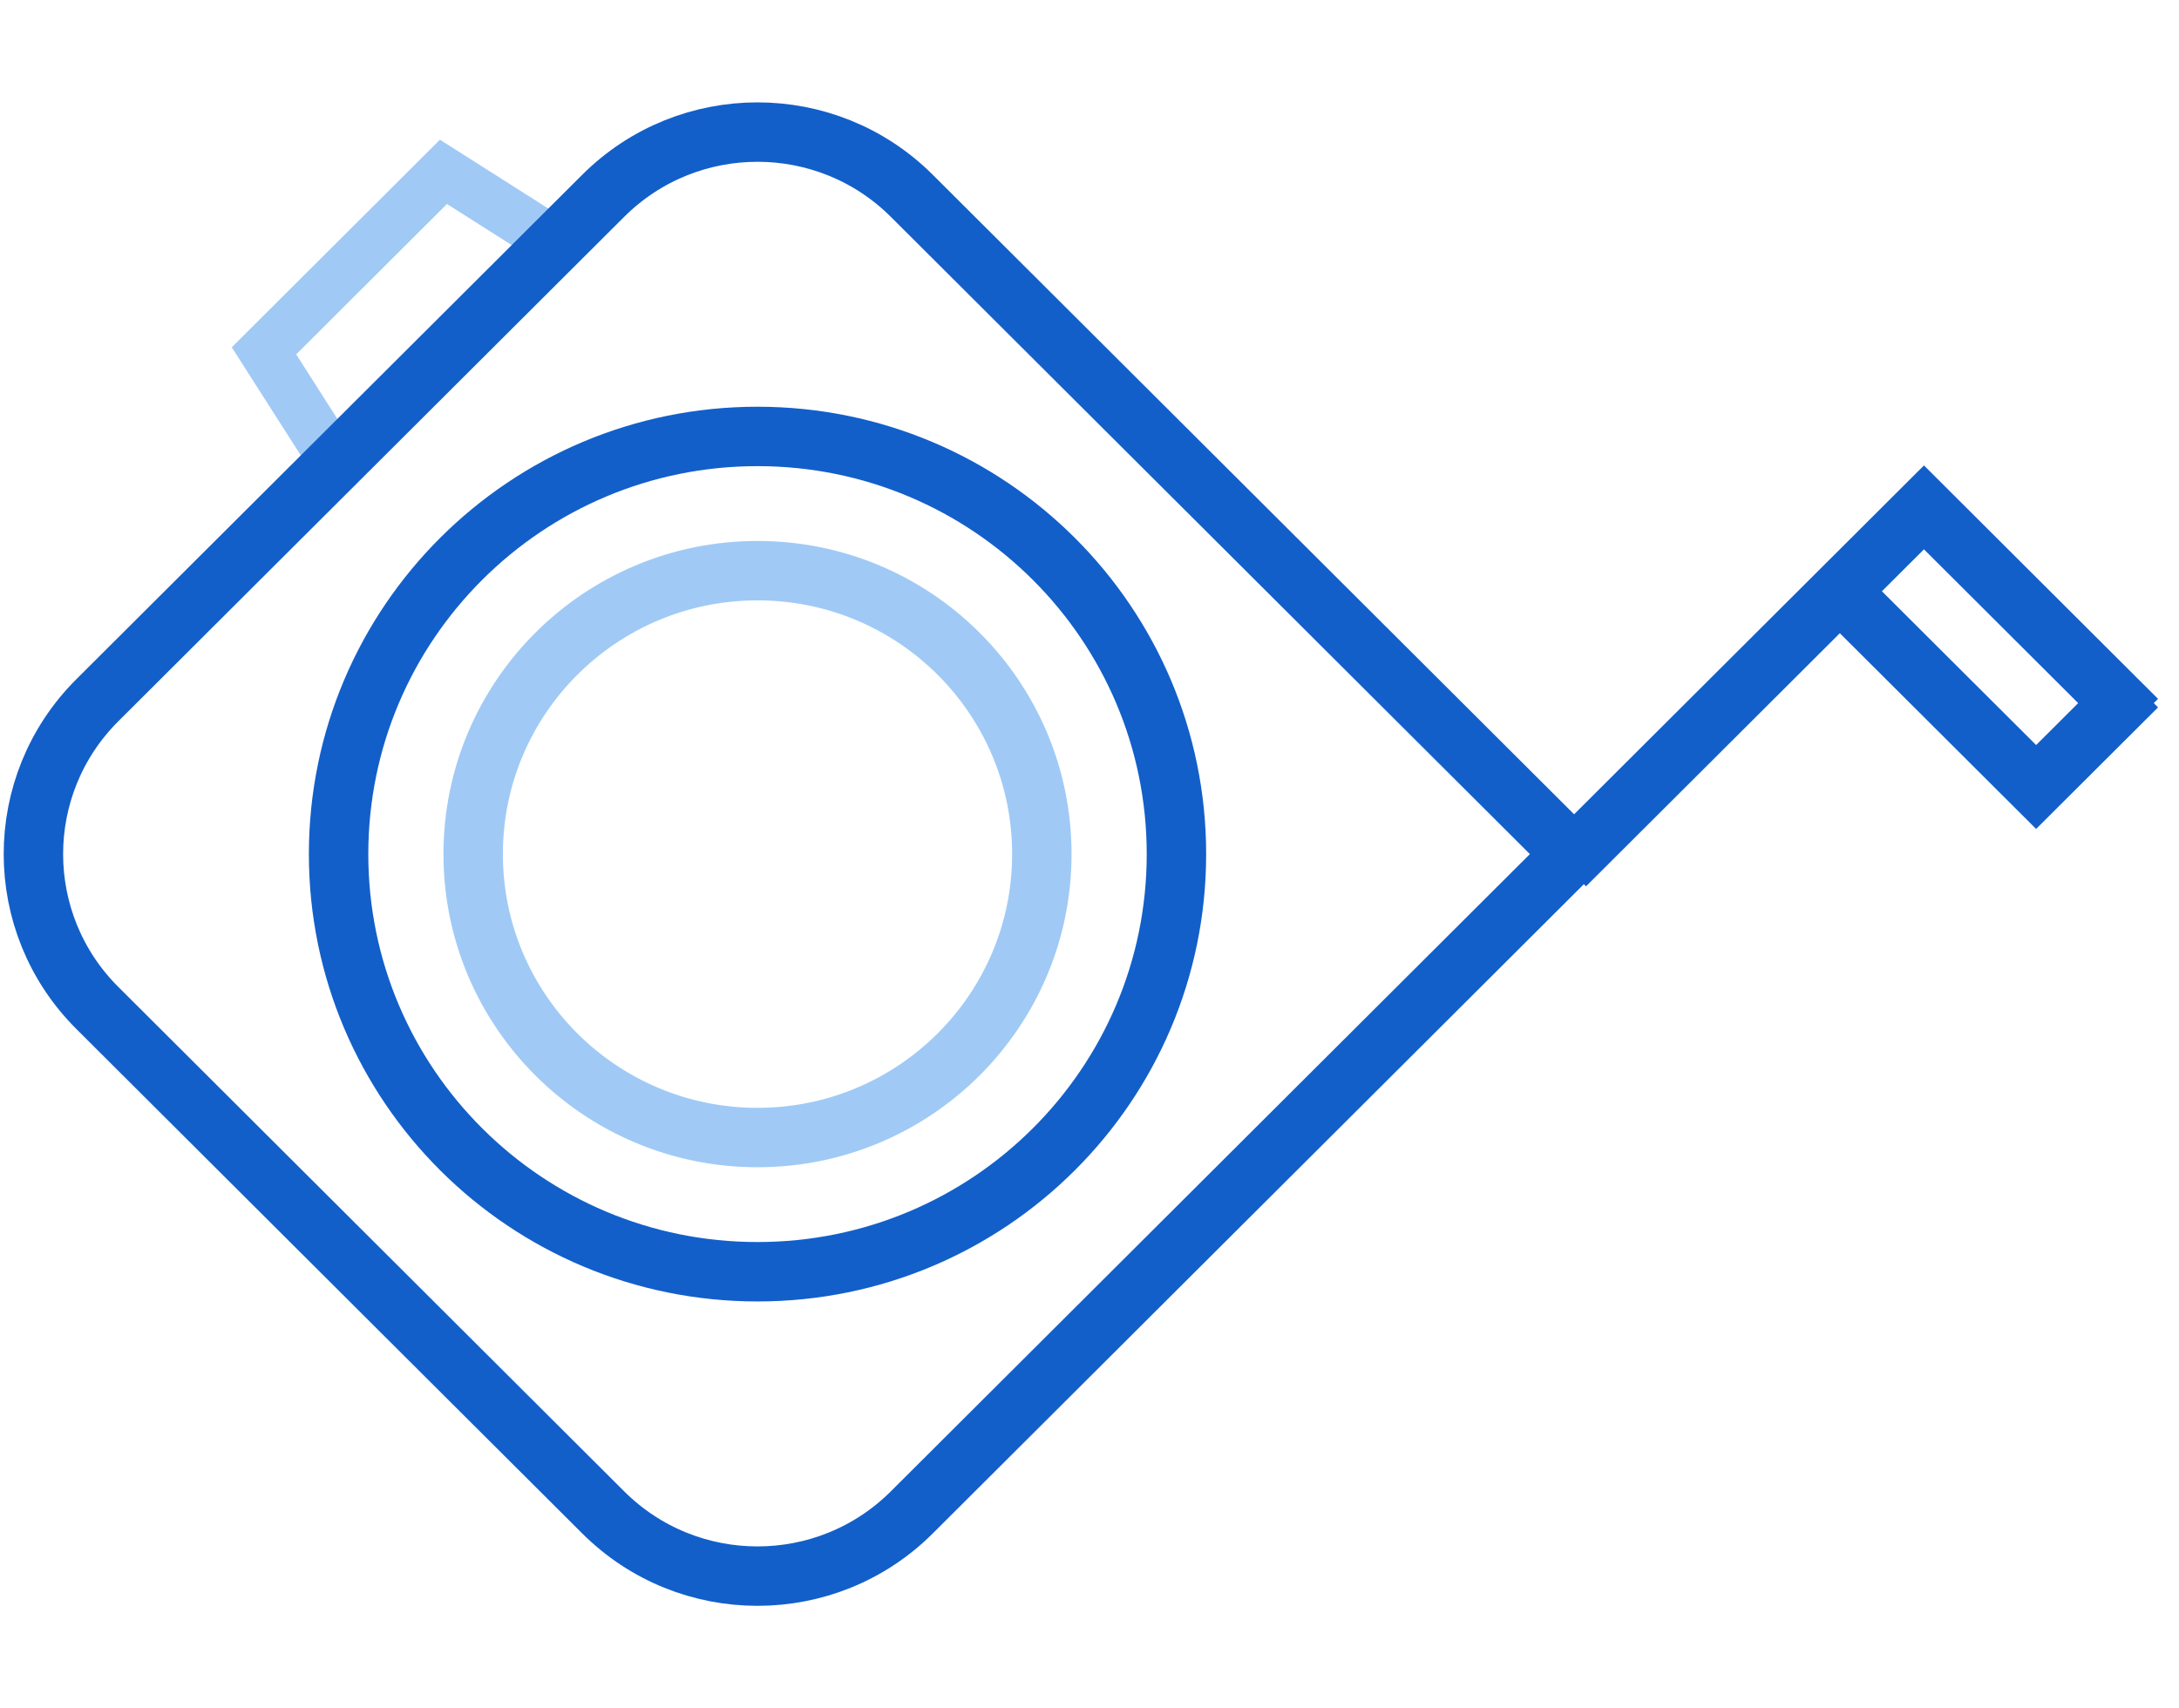 <svg width="88" height="69" viewBox="0 0 88 69" fill="none" xmlns="http://www.w3.org/2000/svg">
<path d="M22.891 10.105L17.909 6.942L10.661 14.171L13.832 19.14" stroke="#A0CAF5" stroke-width="2.04"/>
<path d="M3.93 40.714C0.489 37.282 0.489 31.718 3.93 28.286L24.361 7.909C27.802 4.477 33.382 4.477 36.823 7.909L63.484 34.5L36.823 61.091C33.382 64.523 27.802 64.523 24.361 61.091L3.93 40.714Z" stroke="#125FCA" stroke-width="2.4"/>
<path d="M47.511 34.5C47.511 43.814 39.939 51.37 30.592 51.37C21.245 51.37 13.674 43.814 13.674 34.5C13.674 25.186 21.245 17.629 30.592 17.629C39.939 17.629 47.511 25.186 47.511 34.5Z" stroke="#125FCA" stroke-width="2.4"/>
<path d="M42.075 34.5C42.075 40.82 36.937 45.949 30.592 45.949C24.247 45.949 19.109 40.82 19.109 34.5C19.109 28.18 24.247 23.051 30.592 23.051C36.937 23.051 42.075 28.18 42.075 34.5Z" stroke="#A0CAF5" stroke-width="2.4"/>
<path d="M63.205 34.952L77.7 20.495L86.306 29.079" stroke="#125FCA" stroke-width="2.4"/>
<path d="M74.529 24.109L82.23 31.789L86.306 27.724" stroke="#125FCA" stroke-width="2.4"/>
</svg>
